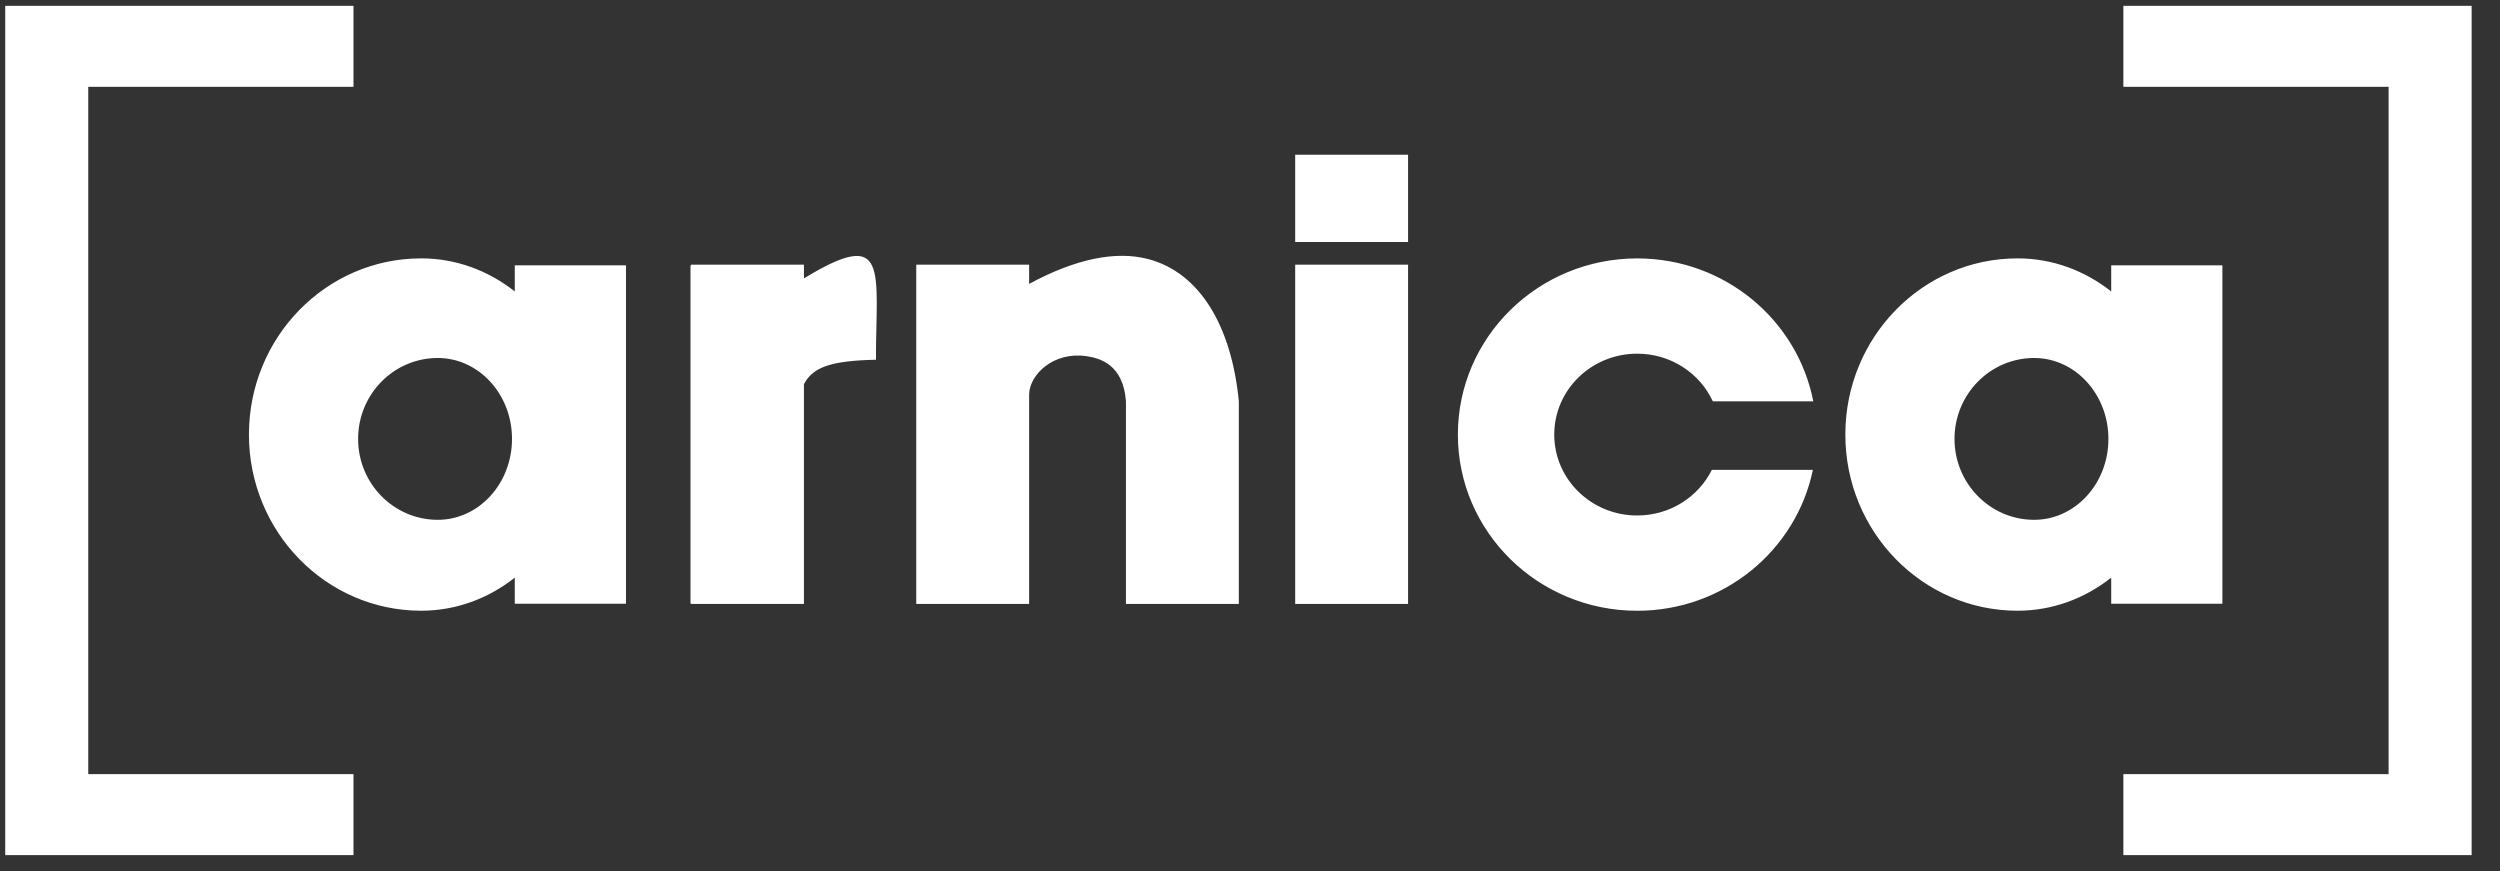 <svg width="66" height="23" viewBox="0 0 66 23" fill="none" xmlns="http://www.w3.org/2000/svg">
<rect x="0" y="0" width="66" height="23" fill="#333333" stroke="none"/>
<g clip-path="url(#clip0_5624_9560)">
<path fill-rule="evenodd" clip-rule="evenodd" d="M27.169 7.495C28.401 6.829 29.454 6.618 30.302 6.837C31.678 7.192 32.515 8.618 32.705 10.596V15.944H29.725V10.596C29.655 9.613 29.027 9.454 28.683 9.403C27.817 9.275 27.18 9.884 27.169 10.412V15.944H24.189V6.987H27.169V7.495ZM18.244 6.987H21.224V7.35C23.491 5.967 23.125 7.134 23.125 9.497C21.944 9.523 21.462 9.688 21.224 10.142V15.944H18.244V15.933H18.229V7.006H18.244V6.987ZM43.222 6.822C45.531 6.822 47.453 8.446 47.871 10.596H45.219C44.876 9.853 44.111 9.337 43.222 9.337C42.012 9.337 41.032 10.293 41.032 11.473C41.032 12.653 42.012 13.609 43.222 13.609C44.089 13.609 44.838 13.117 45.193 12.404H47.86C47.421 14.527 45.511 16.124 43.222 16.124C40.607 16.124 38.488 14.042 38.488 11.473C38.488 8.904 40.607 6.822 43.222 6.822V6.822ZM53.702 9.451C52.541 9.451 51.599 10.407 51.599 11.587C51.599 12.767 52.541 13.723 53.702 13.723C54.785 13.723 55.662 12.767 55.662 11.587C55.662 10.407 54.785 9.451 53.702 9.451ZM55.736 7.005H58.671V15.939H55.736V15.25C55.04 15.799 54.187 16.123 53.264 16.123C50.753 16.123 48.717 14.041 48.717 11.472C48.717 8.904 50.753 6.821 53.264 6.821C54.187 6.821 55.04 7.145 55.736 7.694V7.005ZM34.193 6.987H37.173V15.944H34.193V6.987ZM34.193 4.085H37.173V6.389H34.193V4.085ZM11.557 9.451C10.395 9.451 9.454 10.407 9.454 11.587C9.454 12.767 10.395 13.723 11.557 13.723C12.639 13.723 13.517 12.767 13.517 11.587C13.517 10.407 12.639 9.451 11.557 9.451ZM13.59 7.005H16.526V15.939H13.59V15.25C12.895 15.799 12.042 16.123 11.119 16.123C8.608 16.123 6.572 14.041 6.572 11.472C6.572 8.904 8.608 6.821 11.119 6.821C12.042 6.821 12.895 7.145 13.59 7.694V7.005Z" fill="white"/>
<path fill-rule="evenodd" clip-rule="evenodd" d="M9.332 20.437H2.33V2.292H9.332V0.154H2.33H0.138V2.292V20.437V22.575H2.33H9.332V20.437Z" fill="white"/>
<path fill-rule="evenodd" clip-rule="evenodd" d="M56.057 20.437H63.059V2.292H56.057V0.154H63.059H65.251V2.292V20.437V22.575H63.059H56.057V20.437Z" fill="white"/>
</g>
<defs>
<clipPath id="clip0_5624_9560">
<rect width="65.323" height="22.863" fill="white"/>
</clipPath>
</defs>
</svg>
